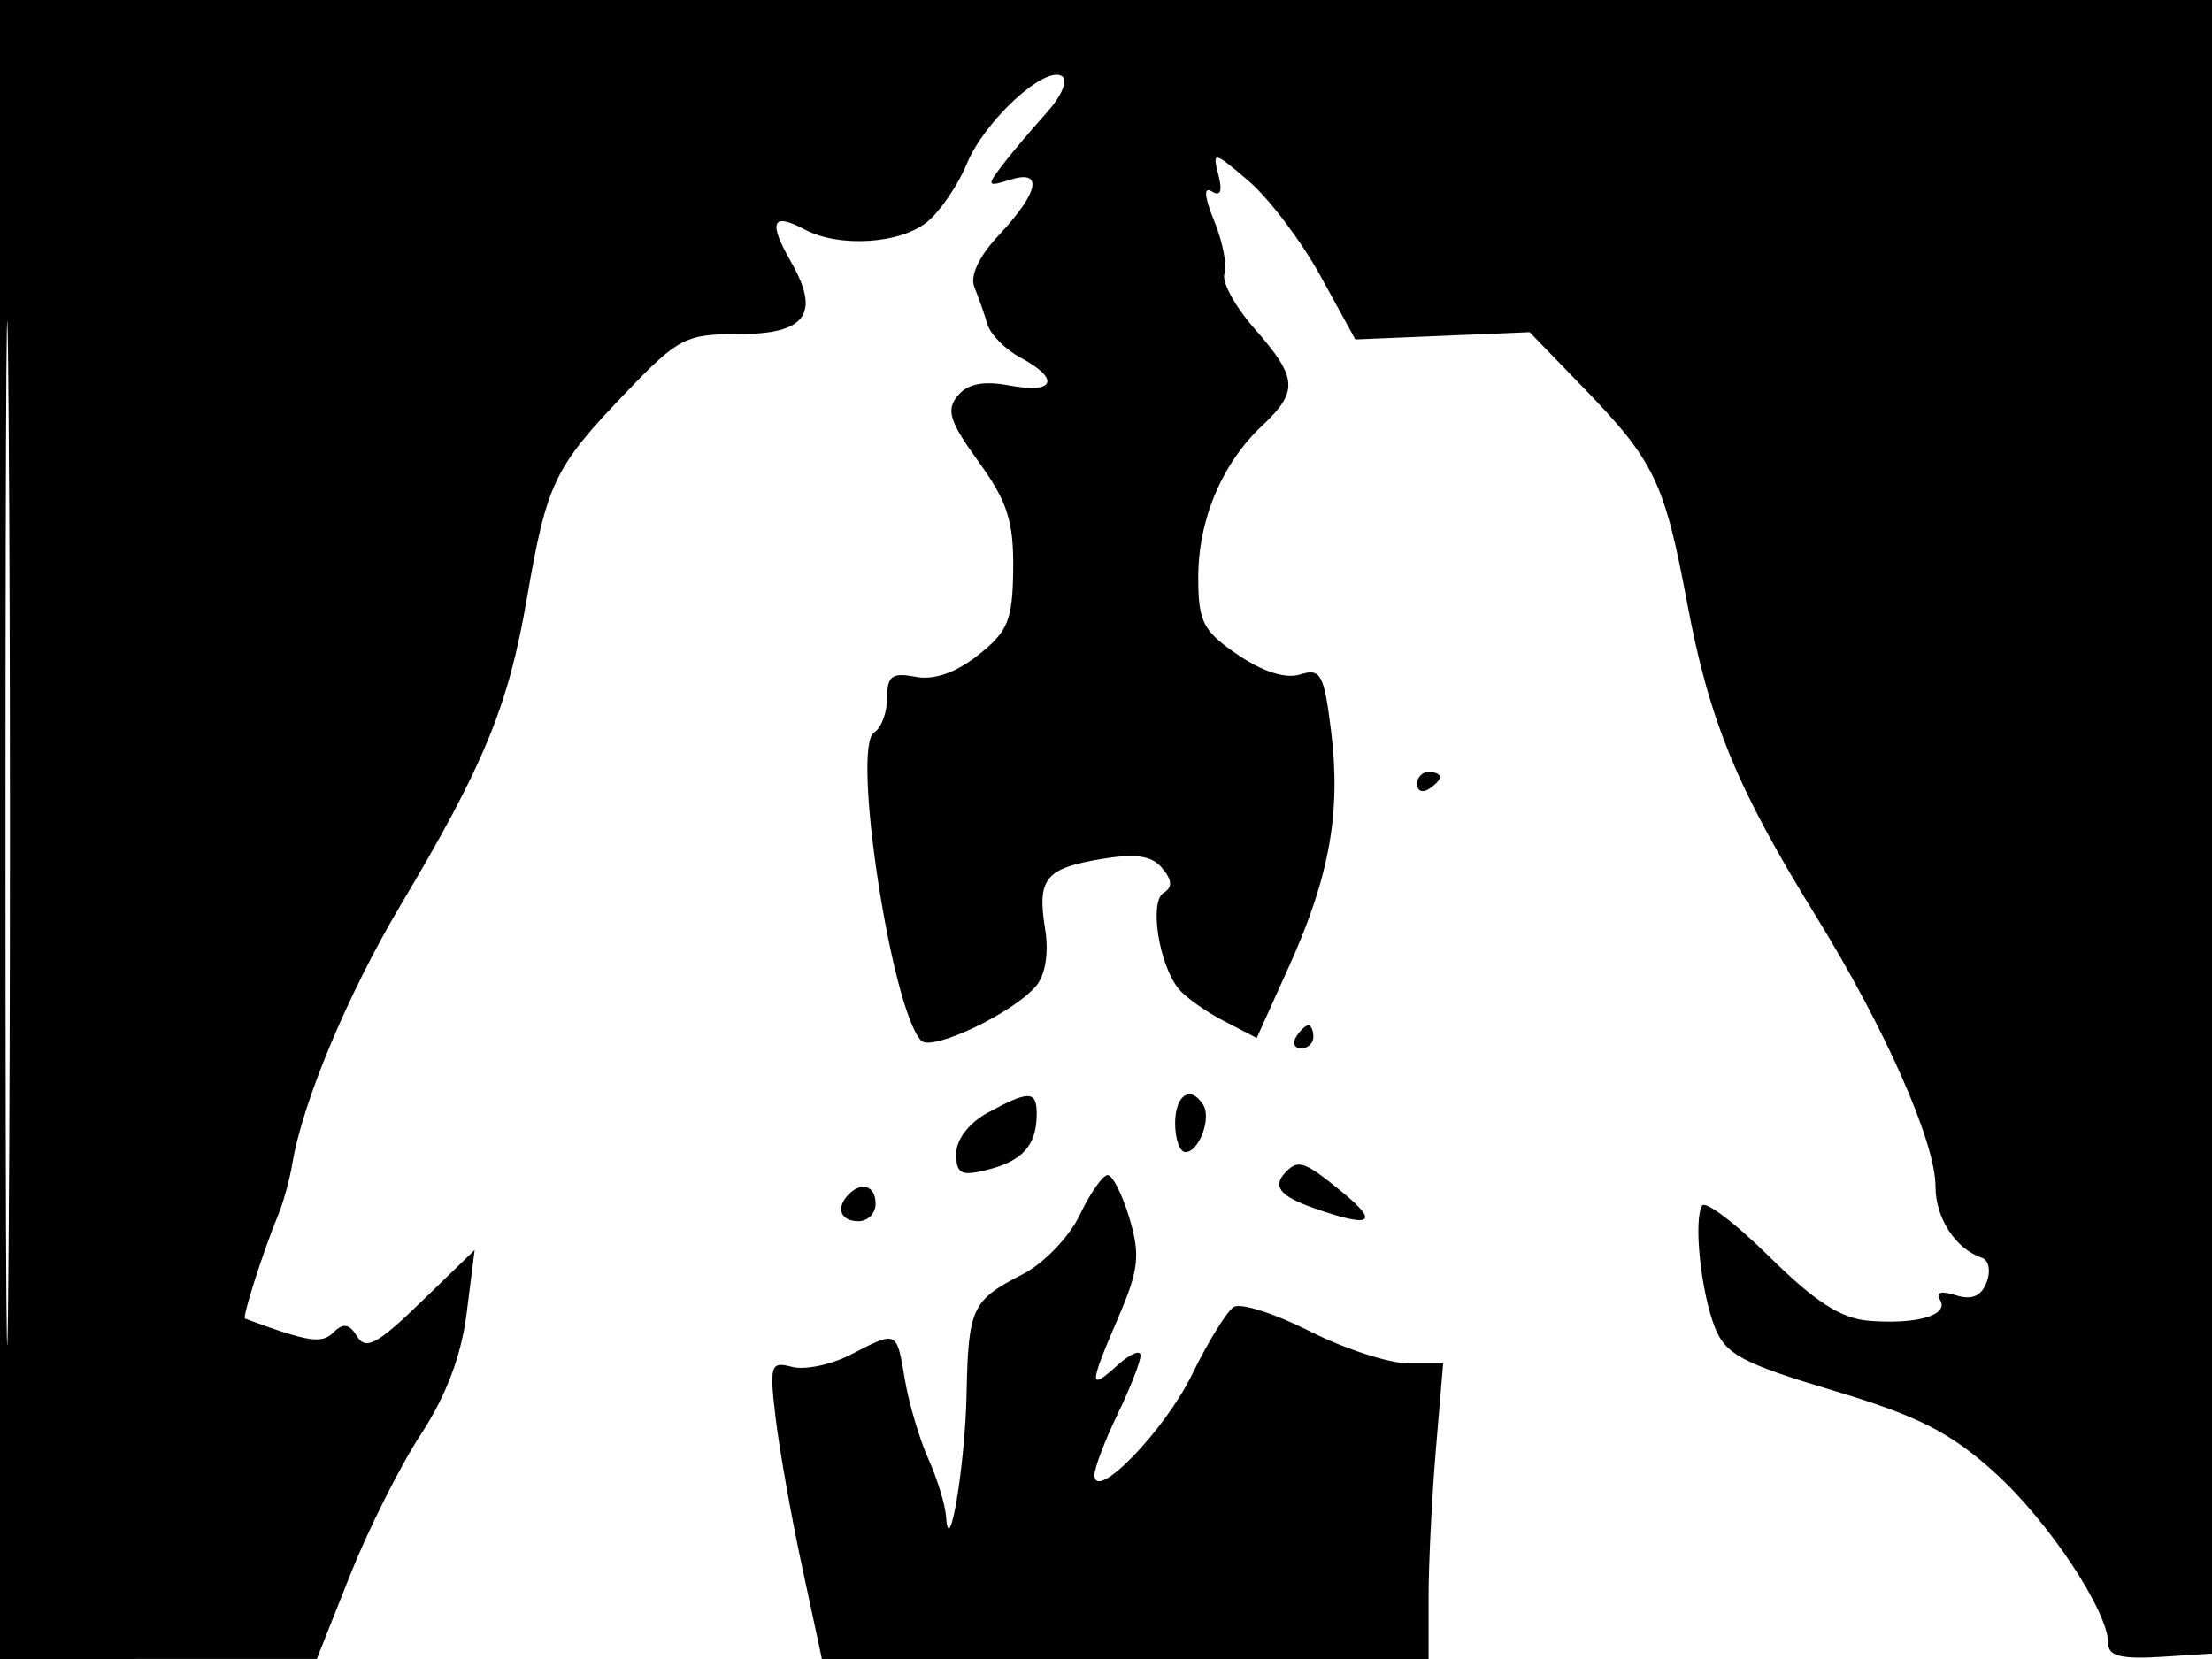 <svg xmlns="http://www.w3.org/2000/svg" width="192" height="144" viewBox="0 0 192 144" version="1.1">
	<path d="M 0 72 L 0 144 13.750 143.997 L 27.500 143.993 30.377 136.747 C 31.959 132.761, 34.728 127.250, 36.530 124.500 C 38.725 121.151, 40.037 117.684, 40.503 114 L 41.199 108.500 36.561 112.996 C 32.777 116.665, 31.753 117.219, 31.003 116.005 C 30.322 114.903, 29.791 114.809, 28.960 115.640 C 27.927 116.673, 26.794 116.499, 21.267 114.454 C 21.006 114.357, 22.858 108.562, 24.129 105.500 C 24.586 104.400, 25.147 102.375, 25.375 101 C 26.268 95.631, 30.207 86.232, 34.783 78.547 C 42.016 66.403, 44.111 61.318, 45.721 52.008 C 47.477 41.855, 48.087 40.587, 54.347 34.056 C 58.888 29.319, 59.505 29, 64.128 29 C 69.983 29, 71.246 27.235, 68.640 22.696 C 66.658 19.242, 67.021 18.406, 69.849 19.919 C 72.846 21.523, 78.220 21.170, 80.534 19.217 C 81.652 18.273, 83.173 16.028, 83.913 14.230 C 85.446 10.507, 90.671 5.678, 92.167 6.603 C 92.744 6.960, 92.161 8.331, 90.782 9.860 C 89.472 11.312, 87.751 13.352, 86.958 14.394 C 85.632 16.136, 85.690 16.233, 87.675 15.603 C 90.601 14.675, 90.184 16.689, 86.676 20.435 C 84.960 22.268, 84.172 23.957, 84.577 24.935 C 84.935 25.796, 85.439 27.232, 85.698 28.126 C 85.957 29.020, 87.256 30.334, 88.584 31.045 C 92.045 32.897, 91.563 34.196, 87.686 33.469 C 85.357 33.032, 84.001 33.294, 83.125 34.349 C 82.099 35.586, 82.419 36.596, 84.940 40.075 C 87.432 43.516, 87.990 45.246, 87.945 49.400 C 87.897 53.834, 87.500 54.808, 84.905 56.859 C 82.950 58.404, 81.072 59.056, 79.460 58.748 C 77.423 58.358, 77 58.673, 77 60.580 C 77 61.846, 76.494 63.195, 75.876 63.577 C 73.889 64.805, 77.377 87.661, 79.959 90.331 C 80.890 91.294, 88.012 87.895, 89.946 85.565 C 90.744 84.603, 91.047 82.678, 90.719 80.656 C 90.007 76.266, 90.716 75.376, 95.579 74.564 C 98.592 74.060, 99.976 74.266, 100.877 75.352 C 101.755 76.410, 101.787 77.014, 100.990 77.506 C 99.743 78.277, 100.594 83.711, 102.293 85.816 C 102.877 86.540, 104.643 87.798, 106.219 88.613 L 109.083 90.094 111.924 83.797 C 115.426 76.033, 116.411 70.446, 115.526 63.364 C 114.921 58.517, 114.626 57.984, 112.861 58.544 C 111.602 58.944, 109.624 58.320, 107.445 56.837 C 104.423 54.779, 104.013 53.981, 104.007 50.151 C 103.999 45.133, 106.058 40.234, 109.556 36.947 C 112.729 33.967, 112.639 32.797, 108.911 28.552 C 107.212 26.617, 106.029 24.463, 106.281 23.767 C 106.534 23.070, 106.140 21.021, 105.406 19.213 C 104.530 17.056, 104.457 16.164, 105.193 16.619 C 105.945 17.084, 106.127 16.595, 105.745 15.135 C 105.213 13.097, 105.384 13.135, 108.400 15.728 C 110.173 17.253, 112.978 20.967, 114.633 23.982 L 117.643 29.464 125.206 29.149 L 132.770 28.833 137.454 33.667 C 143.592 40, 144.478 41.840, 146.441 52.327 C 148.358 62.567, 150.762 68.414, 157.612 79.502 C 163.617 89.221, 168 99.133, 168 102.994 C 168 105.735, 169.752 108.417, 172.039 109.180 C 172.631 109.377, 172.810 110.330, 172.439 111.299 C 171.970 112.519, 171.147 112.864, 169.756 112.423 C 168.495 112.022, 167.987 112.170, 168.389 112.821 C 169.210 114.148, 166.411 114.975, 162.225 114.642 C 159.802 114.450, 157.556 113.006, 153.594 109.093 C 150.649 106.184, 148.014 104.186, 147.740 104.652 C 146.984 105.937, 147.639 112.153, 148.853 115.224 C 149.777 117.559, 151.237 118.339, 159.100 120.692 C 166.455 122.894, 169.220 124.291, 173.067 127.750 C 177.764 131.973, 183 139.844, 183 142.681 C 183 143.761, 184.157 144.035, 187.750 143.805 L 192.500 143.500 192.757 71.750 L 193.013 0 96.507 0 L 0 0 0 72 M 0.474 72.500 C 0.474 112.100, 0.598 128.154, 0.750 108.176 C 0.901 88.198, 0.901 55.798, 0.750 36.176 C 0.598 16.554, 0.474 32.900, 0.474 72.500 M 123 68.059 C 123 68.641, 123.450 68.840, 124 68.500 C 124.550 68.160, 125 67.684, 125 67.441 C 125 67.198, 124.550 67, 124 67 C 123.450 67, 123 67.477, 123 68.059 M 112.500 90 C 112.160 90.550, 112.359 91, 112.941 91 C 113.523 91, 114 90.550, 114 90 C 114 89.450, 113.802 89, 113.559 89 C 113.316 89, 112.840 89.450, 112.500 90 M 85.750 96.572 C 84.112 97.461, 83 98.903, 83 100.140 C 83 101.904, 83.412 102.113, 85.740 101.529 C 88.755 100.772, 89.961 99.414, 89.985 96.750 C 90.003 94.647, 89.349 94.619, 85.750 96.572 M 102 97.500 C 102 98.875, 102.402 100, 102.893 100 C 104.059 100, 105.167 97.079, 104.444 95.910 C 103.355 94.147, 102 95.029, 102 97.500 M 111.667 101.667 C 110.375 102.959, 111.032 103.816, 114.149 104.902 C 119.033 106.605, 119.774 106.153, 116.500 103.469 C 113.294 100.841, 112.710 100.623, 111.667 101.667 M 93.723 105.455 C 92.816 107.358, 90.599 109.666, 88.788 110.594 C 84.350 112.868, 84.051 113.504, 83.897 121 C 83.770 127.190, 82.369 135.575, 82.118 131.651 C 82.053 130.634, 81.365 128.384, 80.588 126.651 C 79.811 124.918, 78.891 121.813, 78.543 119.750 C 77.816 115.445, 77.899 115.484, 73.834 117.586 C 72.147 118.458, 69.859 118.935, 68.751 118.645 C 66.877 118.155, 66.777 118.465, 67.323 123.077 C 67.646 125.804, 68.682 131.627, 69.625 136.018 L 71.341 144 97.670 144 L 124 144 124 138.651 C 124 135.709, 124.285 129.934, 124.633 125.818 L 125.265 118.333 122.226 118.333 C 120.555 118.333, 116.712 117.081, 113.687 115.550 C 110.661 114.019, 107.695 113.070, 107.095 113.441 C 106.495 113.812, 104.863 116.452, 103.469 119.308 C 101.077 124.206, 95 130.463, 95 128.028 C 95 127.409, 95.900 125.041, 97 122.764 C 98.100 120.487, 99 118.189, 99 117.657 C 99 117.125, 98.100 117.505, 97 118.500 C 94.495 120.767, 94.503 120.321, 97.078 114.333 C 98.846 110.219, 98.989 108.942, 98.038 105.750 C 97.423 103.688, 96.571 102, 96.145 102 C 95.719 102, 94.629 103.555, 93.723 105.455 M 73.667 103.667 C 72.516 104.817, 72.938 106, 74.500 106 C 75.325 106, 76 105.325, 76 104.500 C 76 102.938, 74.817 102.516, 73.667 103.667" stroke="none" fill="black" fill-rule="evenodd"/>
</svg>